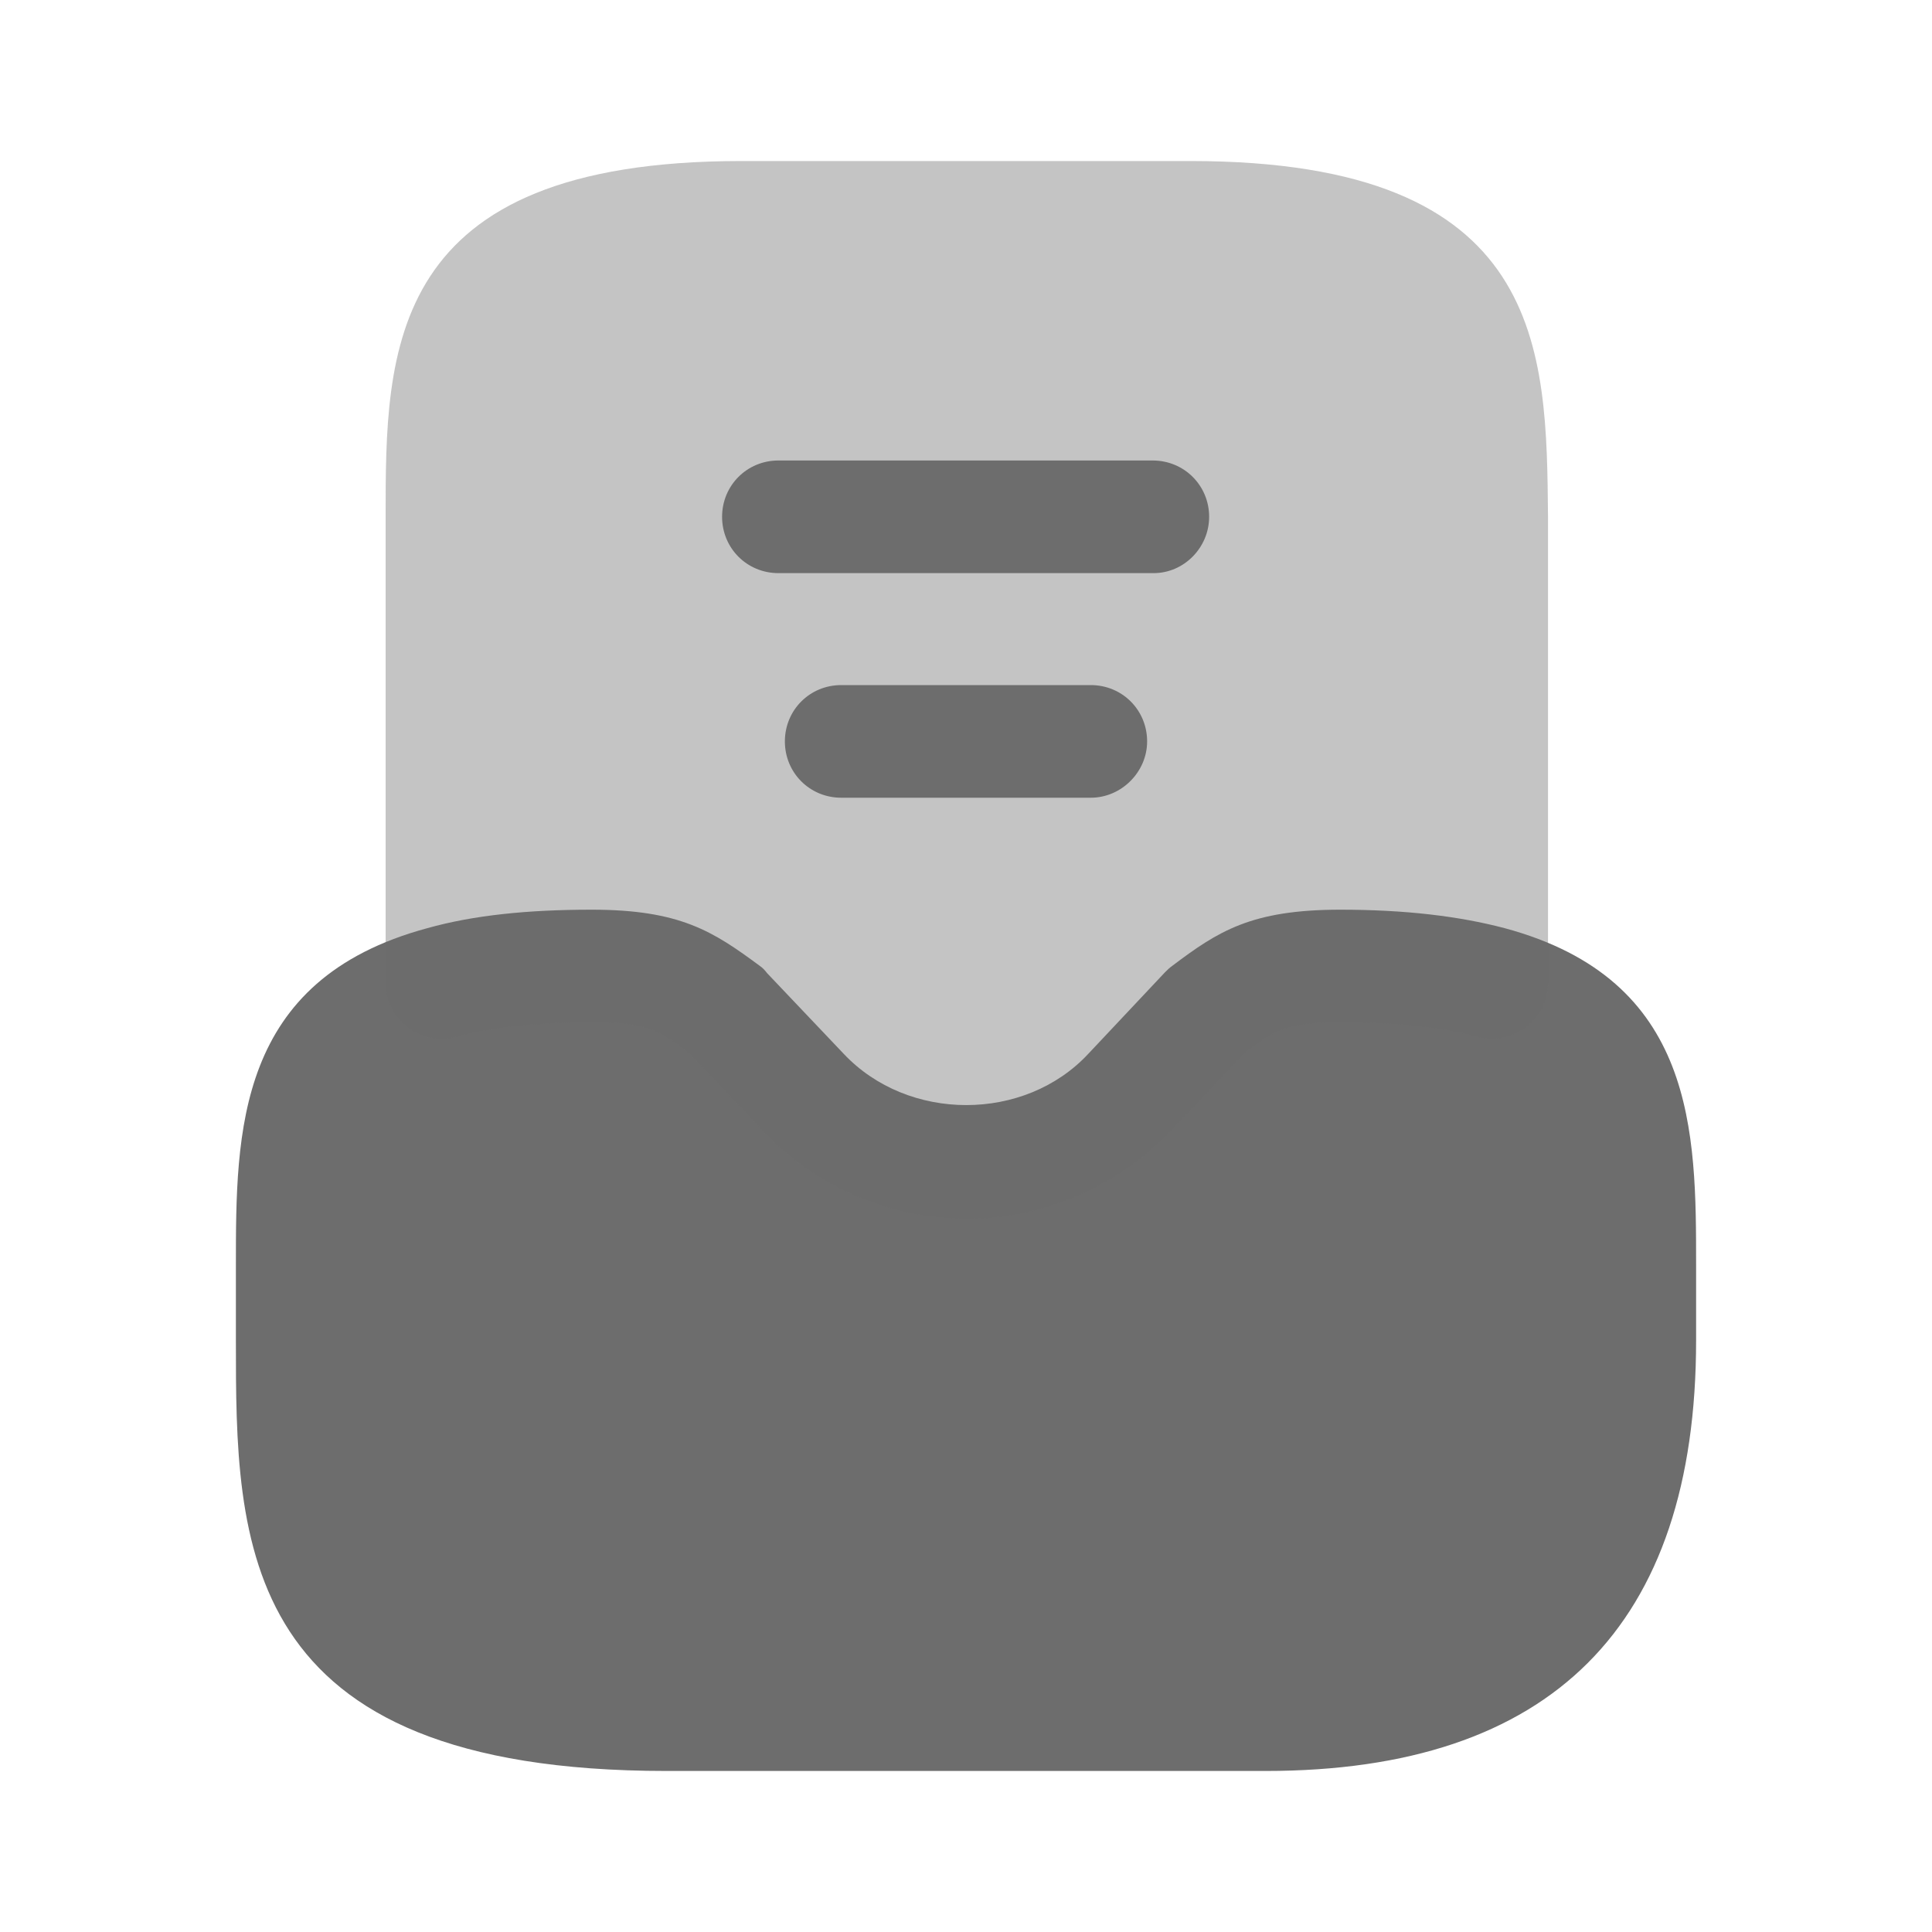 <svg width="20" height="20" viewBox="0 0 20 20" fill="none" xmlns="http://www.w3.org/2000/svg">
<path d="M15.575 9.608C15.1 9.483 14.542 9.417 13.875 9.417C12.95 9.417 12.608 9.642 12.133 10C12.108 10.017 12.083 10.042 12.058 10.067L11.267 10.908C10.608 11.617 9.4 11.617 8.733 10.908L7.942 10.075C7.917 10.042 7.892 10.017 7.867 10C7.383 9.642 7.042 9.417 6.125 9.417C5.458 9.417 4.9 9.475 4.425 9.608C2.442 10.142 2.442 11.717 2.442 13.1V13.875C2.442 15.967 2.442 18.333 6.9 18.333H13.1C16.058 18.333 17.558 16.833 17.558 13.875V13.1C17.558 11.717 17.558 10.142 15.575 9.608Z" fill="#6D6D6D"/>
<path opacity="0.4" d="M12.325 1.667H7.675C3.992 1.667 3.992 3.625 3.992 5.35V10.175C3.992 10.358 4.075 10.525 4.217 10.633C4.358 10.742 4.55 10.783 4.725 10.733C5.1 10.633 5.567 10.583 6.125 10.583C6.683 10.583 6.8 10.65 7.133 10.9L7.892 11.7C8.433 12.283 9.208 12.617 10.008 12.617C10.808 12.617 11.575 12.283 12.125 11.7L12.883 10.9C13.217 10.65 13.333 10.583 13.892 10.583C14.45 10.583 14.917 10.633 15.292 10.733C15.467 10.783 15.65 10.742 15.8 10.633C15.942 10.525 16.025 10.35 16.025 10.175V5.35C16.008 3.625 16.008 1.667 12.325 1.667Z" fill="#6D6D6D"/>
<path d="M11.292 8.258H8.708C8.383 8.258 8.125 8 8.125 7.675C8.125 7.35 8.383 7.092 8.708 7.092H11.292C11.617 7.092 11.875 7.35 11.875 7.675C11.875 7.992 11.608 8.258 11.292 8.258Z" fill="#6D6D6D"/>
<path d="M11.942 5.933H8.058C7.733 5.933 7.475 5.675 7.475 5.35C7.475 5.025 7.733 4.767 8.058 4.767H11.933C12.258 4.767 12.517 5.025 12.517 5.35C12.517 5.667 12.258 5.933 11.942 5.933Z" fill="#6D6D6D"/>
</svg>
